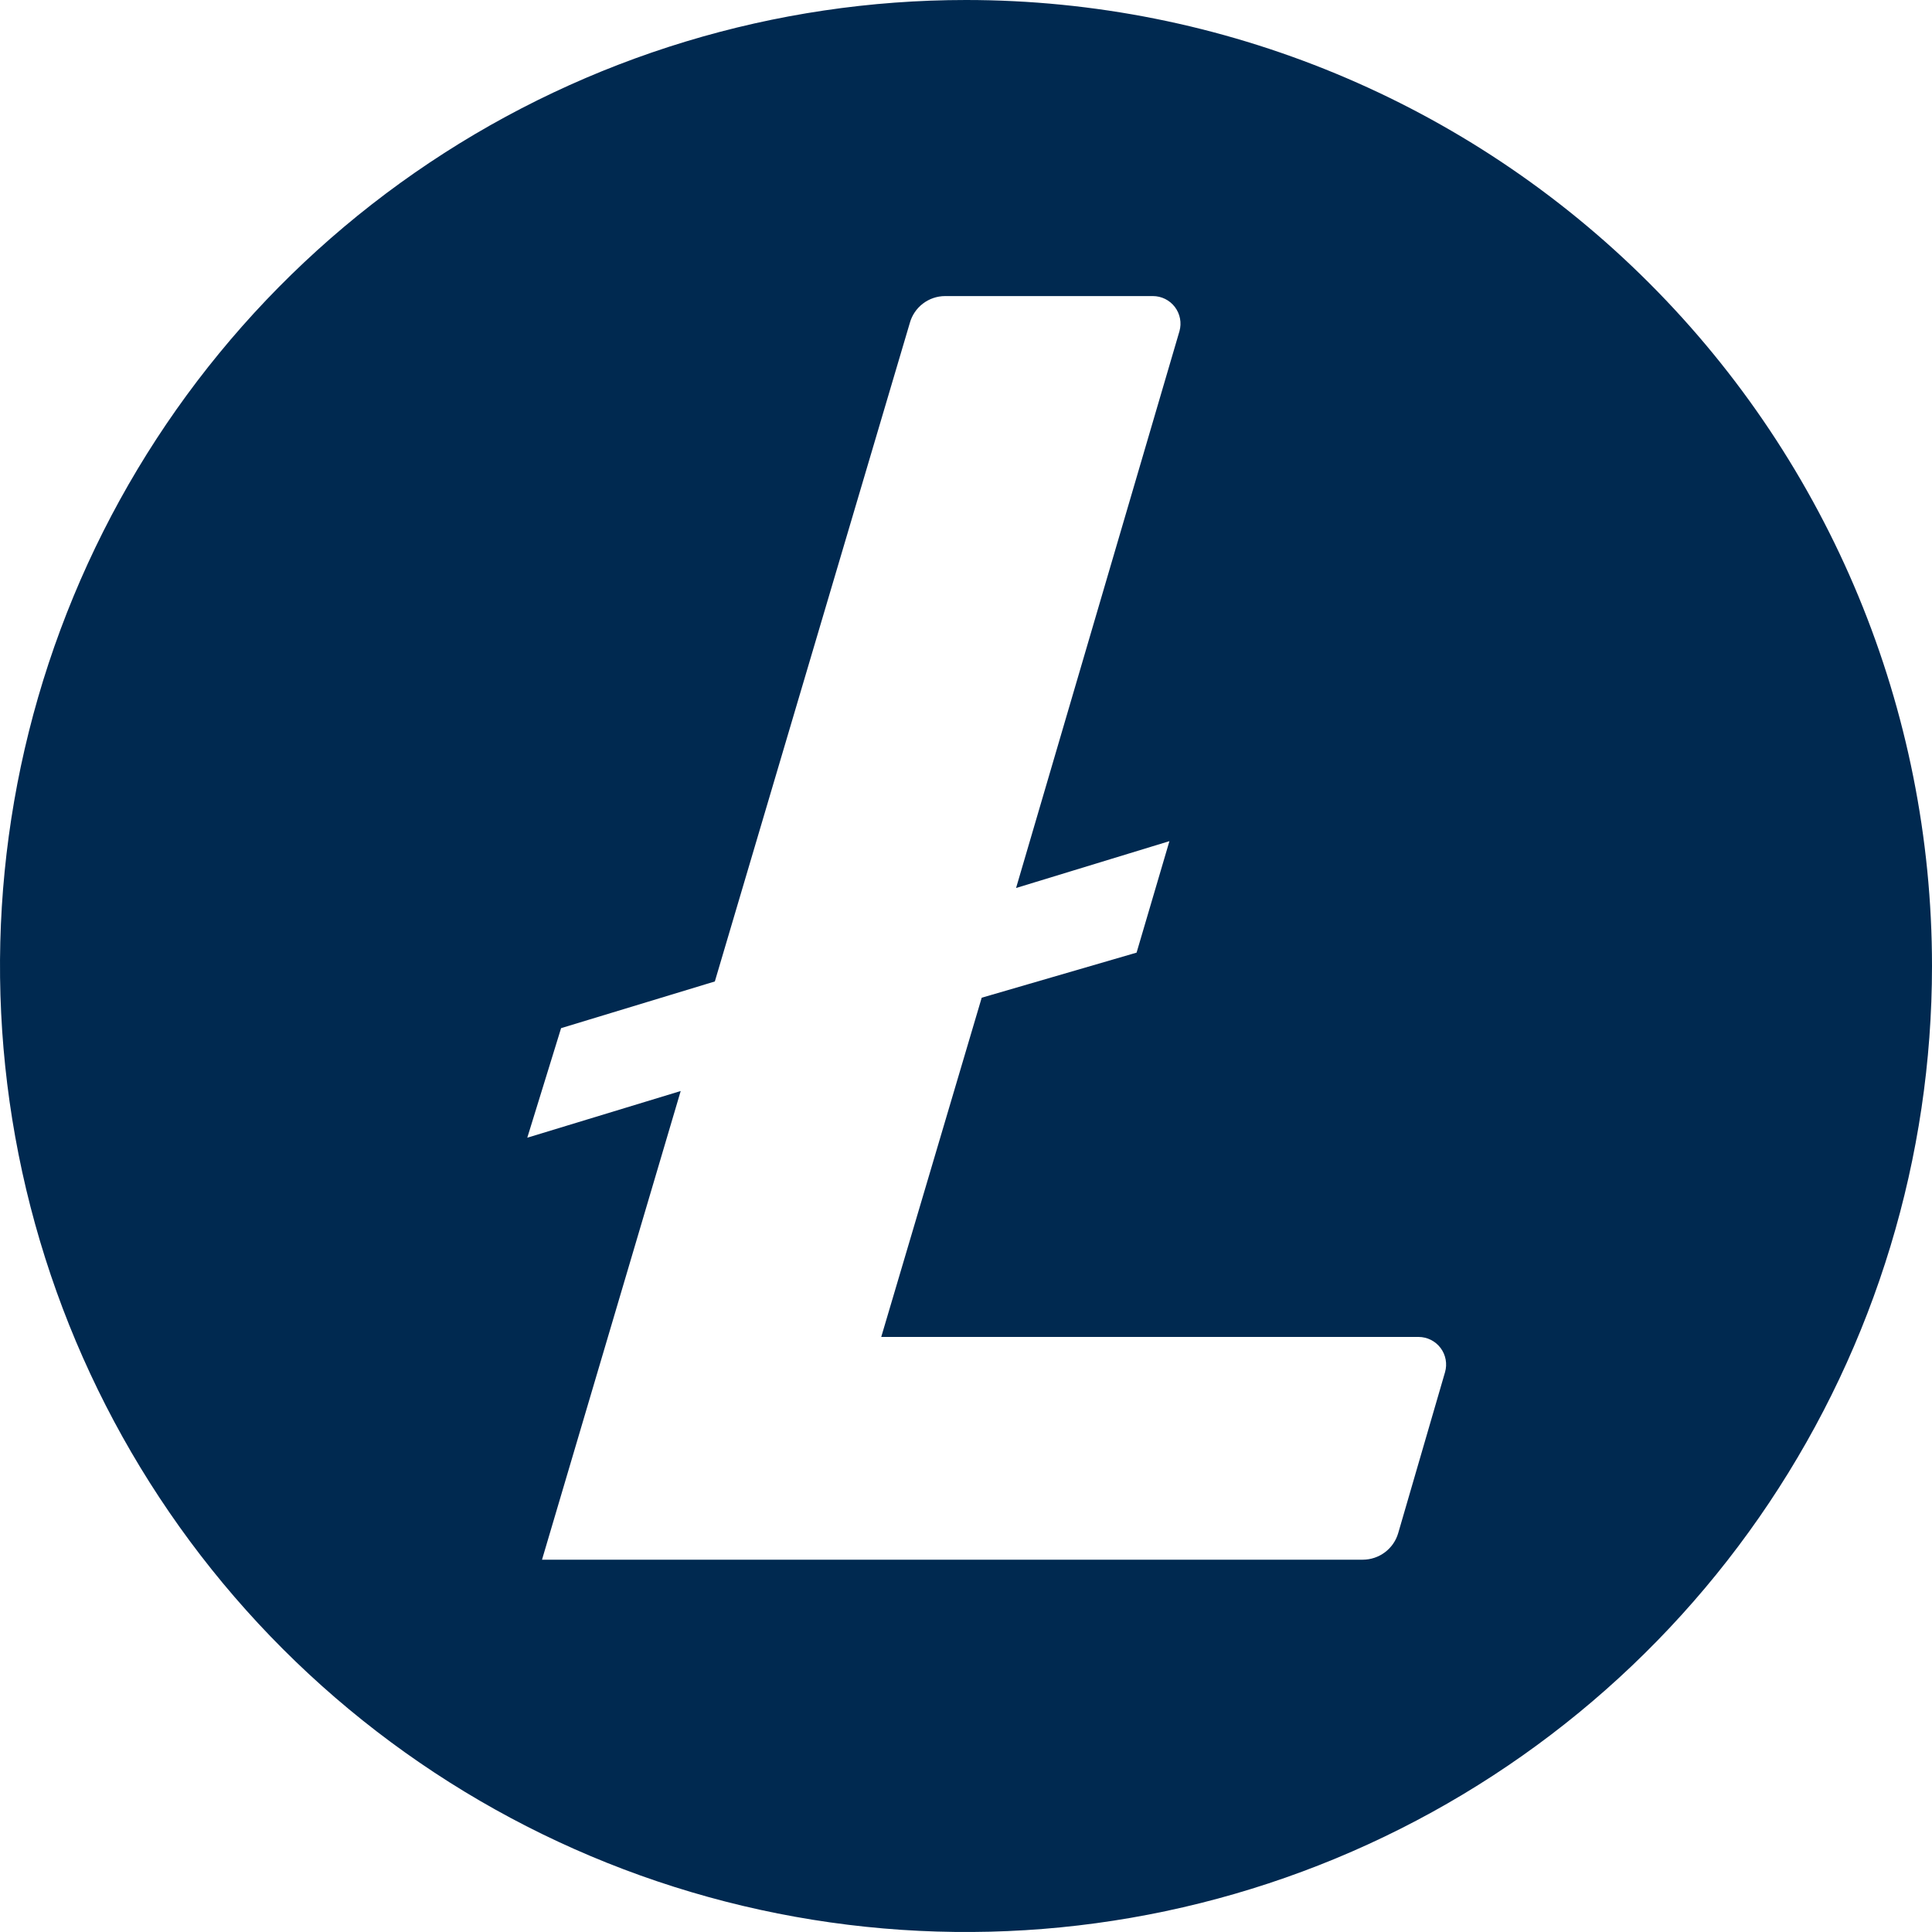 <svg width="256" height="256" viewBox="0 0 256 256" fill="none" xmlns="http://www.w3.org/2000/svg">
<g clip-path="url(#clip0_2_1008)">
<path d="M128 0C102.684 0 77.936 7.507 56.887 21.572C35.838 35.637 19.431 55.628 9.743 79.016C0.055 102.405 -2.479 128.142 2.46 152.972C7.398 177.801 19.589 200.609 37.49 218.51C55.392 236.411 78.199 248.602 103.028 253.54C127.858 258.479 153.595 255.945 176.984 246.257C200.372 236.569 220.363 220.162 234.428 199.113C248.493 178.063 256 153.316 256 128C256 94.052 242.514 61.495 218.51 37.49C194.505 13.486 161.948 0 128 0V0ZM125.205 39.232H152.768C153.332 39.233 153.888 39.364 154.393 39.615C154.898 39.866 155.337 40.23 155.678 40.679C156.019 41.129 156.251 41.651 156.357 42.204C156.463 42.758 156.439 43.329 156.288 43.872L134.635 117.664L154.955 111.456L150.603 126.229L130.08 132.203L116.768 177.152H187.979C188.543 177.155 189.099 177.289 189.603 177.542C190.107 177.796 190.546 178.163 190.885 178.614C191.224 179.066 191.454 179.589 191.556 180.144C191.659 180.699 191.632 181.271 191.477 181.813L185.269 203.147C184.972 204.162 184.354 205.053 183.508 205.687C182.662 206.322 181.634 206.665 180.576 206.667H71.819L90.197 144.565L69.867 150.752L74.347 136.235L94.72 130.048L120.555 42.795C120.838 41.774 121.446 40.874 122.288 40.231C123.129 39.588 124.157 39.237 125.216 39.232H125.205Z" fill="#002950"/>
</g>
<defs>
<clipPath id="clip0_2_1008">
<rect width="256" height="256" fill="white"/>
</clipPath>
</defs>
</svg>
